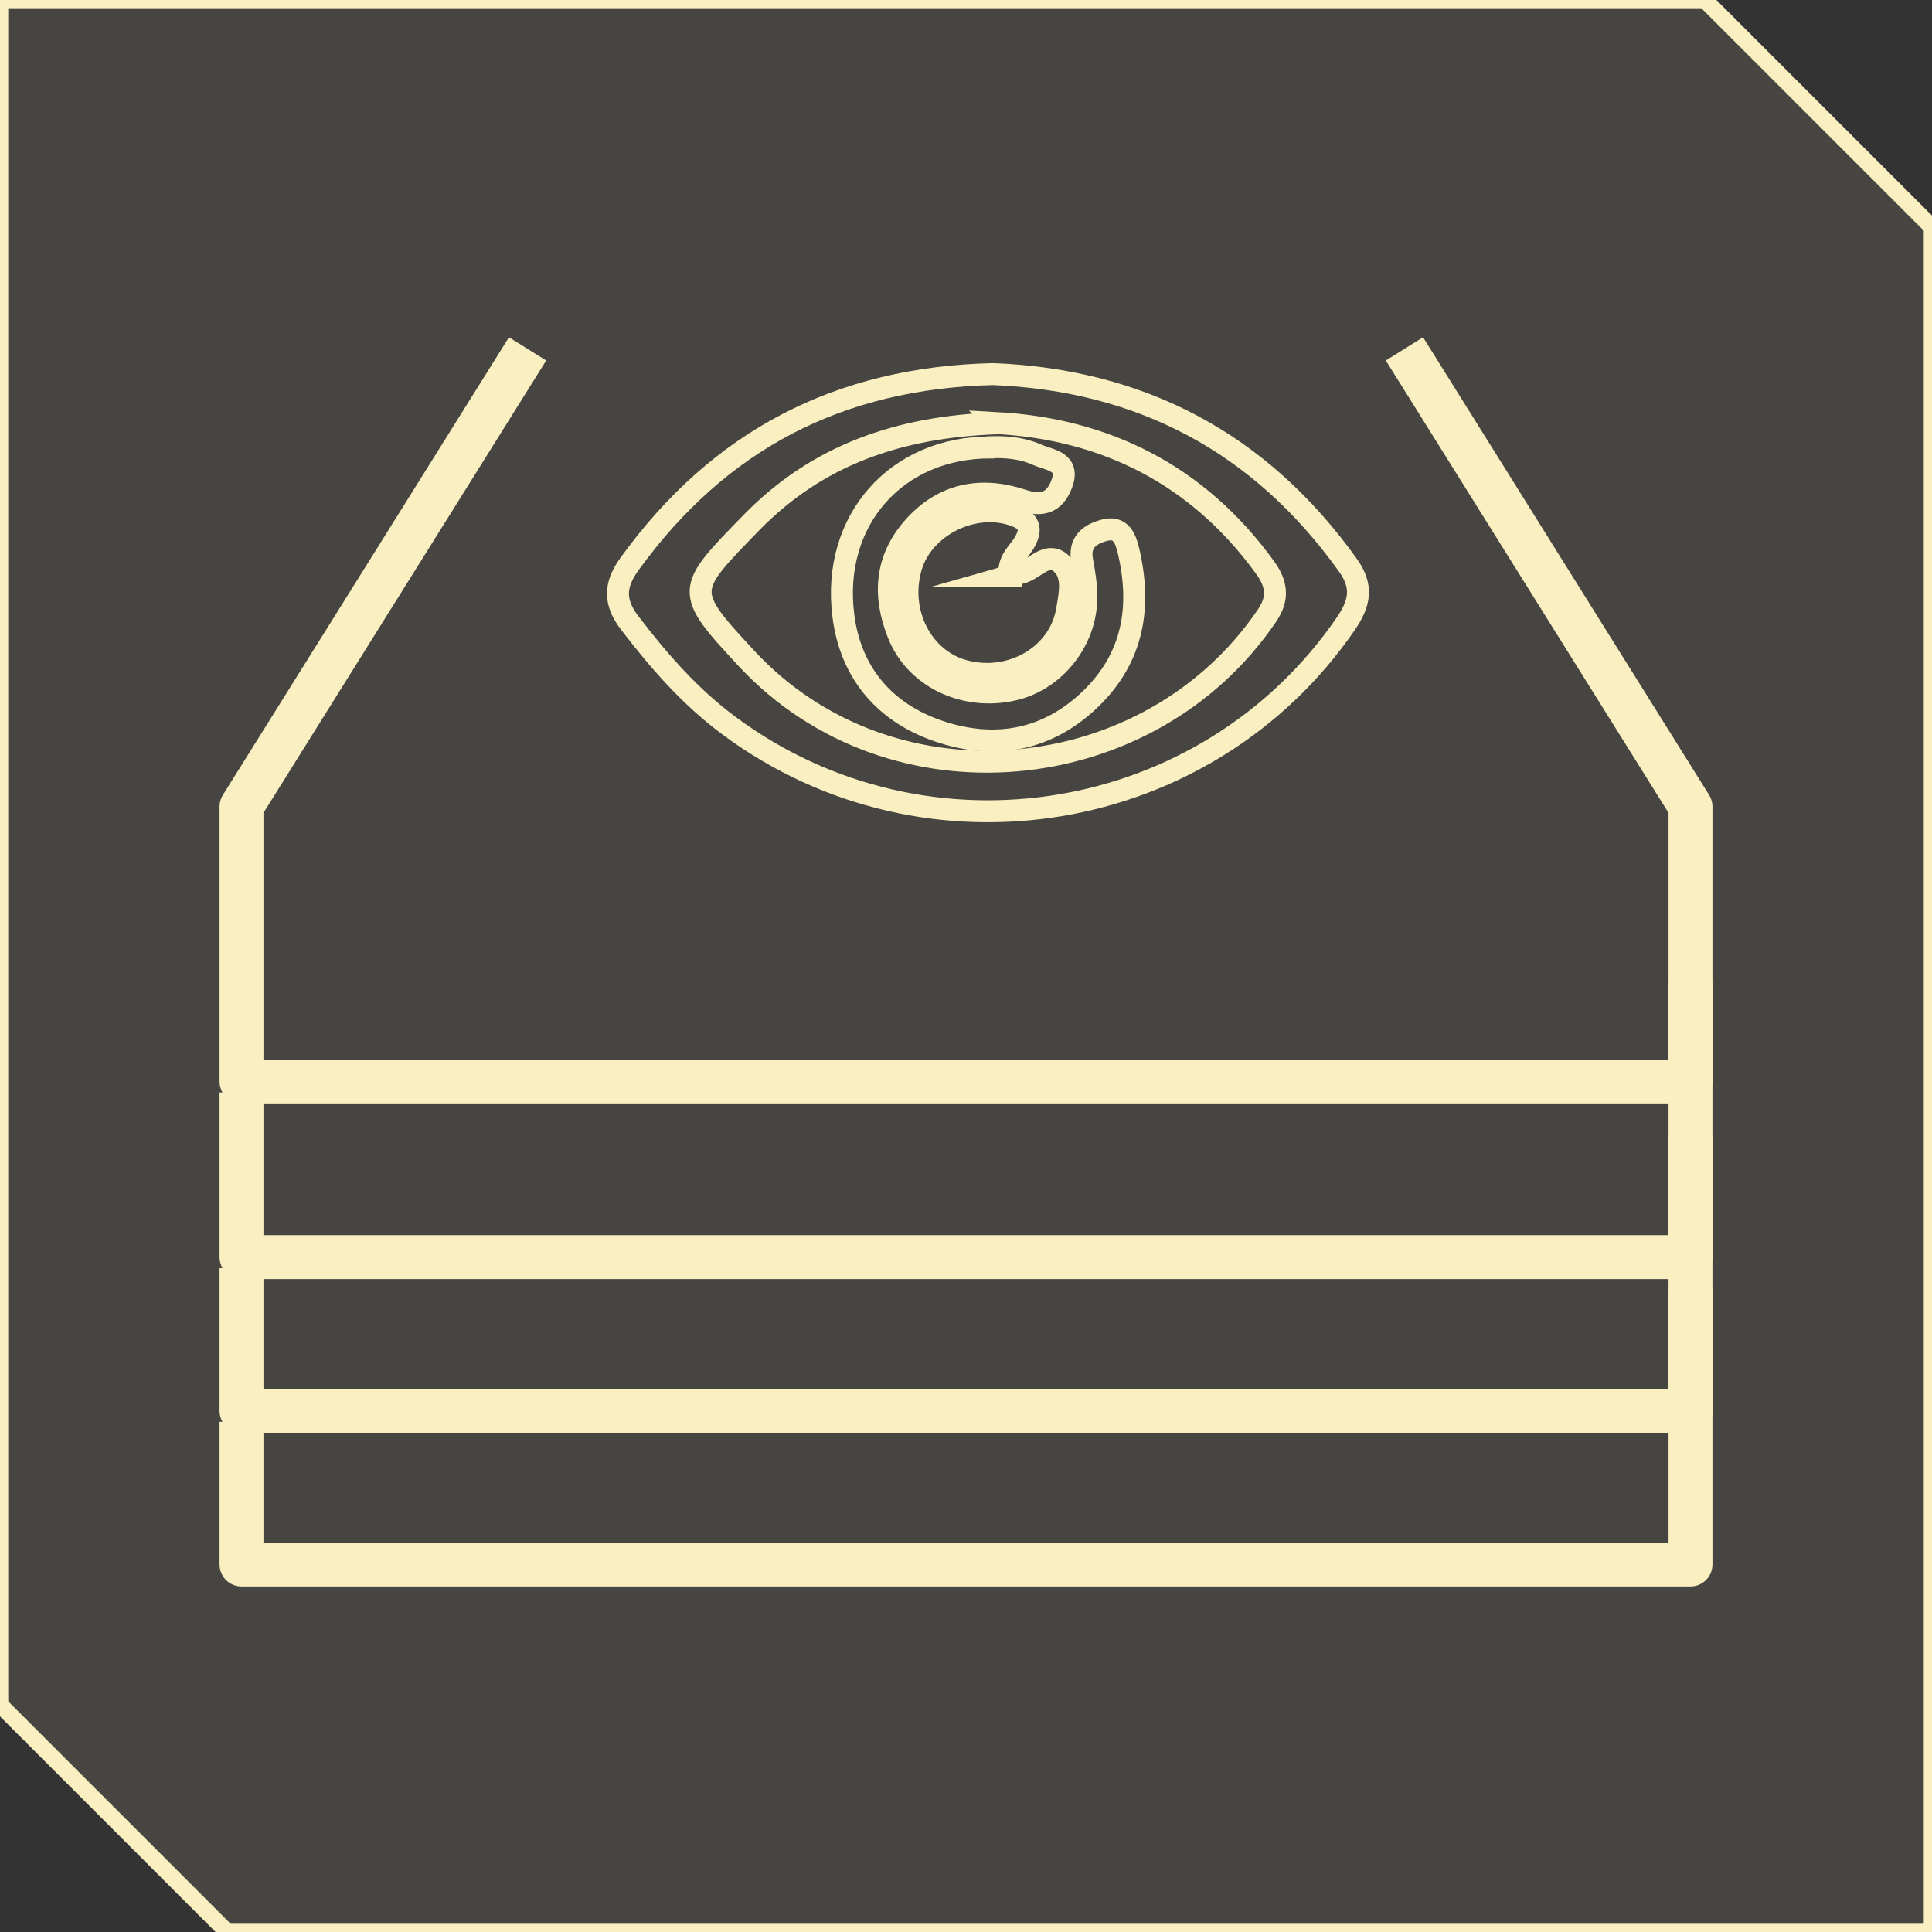 <?xml version="1.0" encoding="UTF-8"?><svg id="Layer_1" xmlns="http://www.w3.org/2000/svg" viewBox="0 0 88 88"><rect x="0" y="0" width="88" height="88" fill="#333333" stroke="none"/><defs><style>.cls-1{fill:#faefc0;opacity:.1;}.cls-2{stroke-width:.75px;}.cls-2,.cls-3,.cls-4,.cls-5{fill:none;stroke:#faefc0;}.cls-2,.cls-4{stroke-miterlimit:10;}.cls-3{stroke-linecap:square;}.cls-3,.cls-5{stroke-linejoin:round;stroke-width:2px;}</style></defs><polygon class="cls-1" points="88 88 10.35 88 0 77.65 0 0 77.65 0 88 10.35 88 88"/><polygon class="cls-2" points="88 88 10.35 88 0 77.65 0 0 77.65 0 88 10.35 88 88"/><g><g><path class="cls-4" d="M45.23,17.04c6.71,.27,12.14,3.09,16.15,8.68,.72,1,.56,1.75-.08,2.69-6.31,9.19-19.07,11.31-28.06,4.67-1.79-1.32-3.22-2.96-4.56-4.71-.71-.93-.71-1.72,0-2.69,4.06-5.61,9.52-8.48,16.57-8.64Zm.18,2.24c-4.47,.16-8.17,1.44-11.18,4.52-3,3.08-3.1,3.1-.22,6.2,6.59,7.08,18.35,5.93,23.7-1.96,.54-.79,.45-1.44-.08-2.18-3.08-4.26-7.32-6.32-12.23-6.59Z"/><path class="cls-4" d="M45.14,20.37c.64-.02,1.4,.03,2.09,.34,.58,.26,1.54,.29,1.12,1.36-.33,.84-.89,1.01-1.8,.71-1.85-.61-3.57-.3-4.92,1.21-1.31,1.46-1.42,3.14-.71,4.9,.79,1.97,3,3.02,5.21,2.53,1.91-.42,3.37-2.25,3.35-4.25,0-.55-.09-1.09-.19-1.63-.16-.85,.35-1.21,1.02-1.39,.75-.2,.96,.39,1.09,.93,.6,2.55,.23,4.87-1.73,6.76-2,1.93-4.43,2.32-6.95,1.45-2.43-.84-3.99-2.65-4.31-5.28-.53-4.3,2.4-7.64,6.72-7.63Z"/><path class="cls-4" d="M45.98,26.23c.21-.06,.39-.1,.57-.15,.59-.17,1.14-.96,1.75-.45,.63,.52,.43,1.4,.31,2.12-.32,2.07-2.51,3.37-4.65,2.82-1.95-.5-3.07-2.67-2.46-4.75,.55-1.87,2.87-3.01,4.71-2.34,.69,.25,.81,.62,.44,1.25-.26,.44-.77,.79-.66,1.5Z"/></g><polyline class="cls-3" points="23.5 16.74 11 36.74 11 49.26 77 49.26 77 36.74 64.5 16.74"/><polyline class="cls-5" points="11 49.76 11 57.26 77 57.26 77 44.74"/><polyline class="cls-5" points="11 57.76 11 64.26 77 64.26 77 51.74"/><polyline class="cls-5" points="11 64.76 11 71.26 77 71.26 77 58.74"/></g></svg>